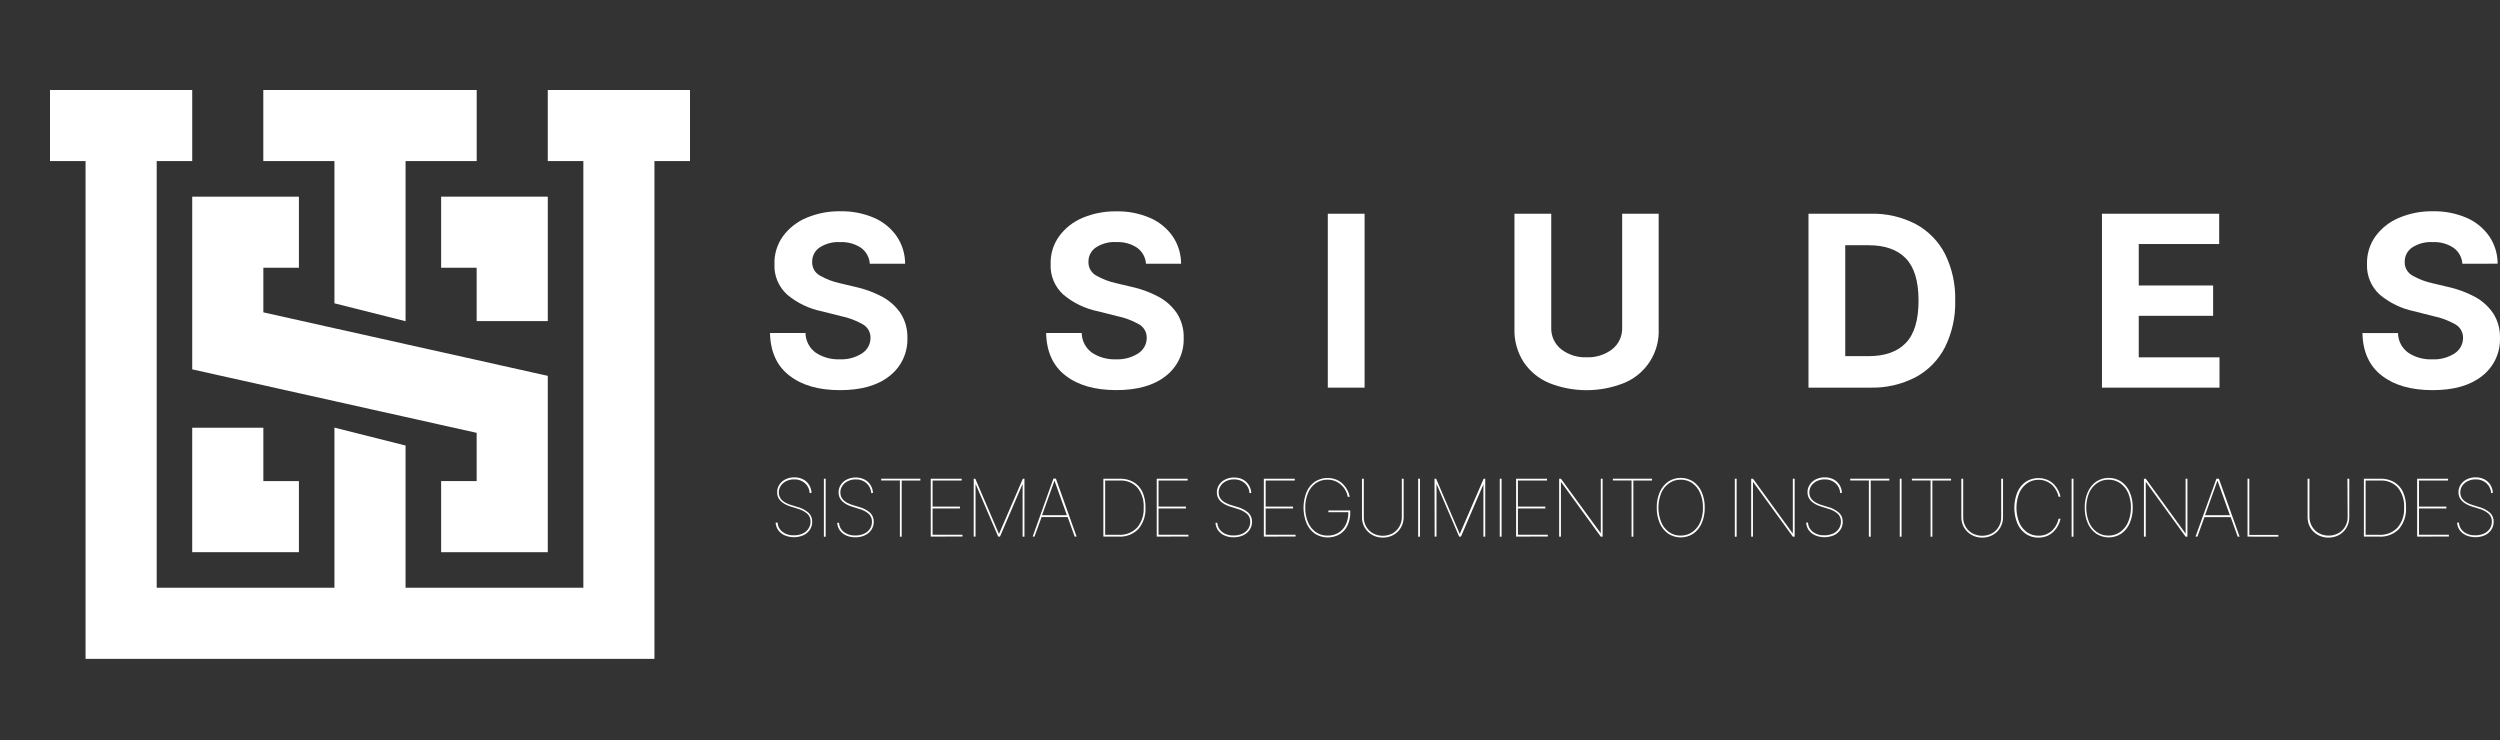 <svg width="250" height="74" viewBox="0 0 250 74" fill="none" xmlns="http://www.w3.org/2000/svg">
    <rect x="0" y="0" width="250" height="74" fill="#333333" stroke="none"/>
    <path d="M69 9V16.109H65.444V65.887H8.556V16.109H5V9H19.222V16.109H15.669V58.774H33.444V42.762L40.556 44.553V58.774H58.335V16.109H54.778V9H69Z"
          fill="white"/>
    <path d="M47.669 9V16.109H40.557V32.121L33.444 30.331V16.109H26.331V9H47.669Z" fill="white"/>
    <path d="M54.778 19.665V32.109H47.666V26.774H44.113V19.665H54.778Z" fill="white"/>
    <path d="M54.778 37.583V55.218H44.113V48.109H47.666V43.283L44.992 42.687L44.113 42.492L41.523 41.911L40.557 41.696L38.054 41.139L37.414 40.996L37 40.904L34.585 40.363L33.444 40.109L31.113 39.588L29.891 39.317L27.644 38.816L26.335 38.522L24.175 38.04L22.778 37.73L21.501 37.444L20.702 37.264L19.222 36.934V19.665H29.891V26.774H26.335V31.234L29.191 31.874L29.891 32.029L32.664 32.65L33.444 32.825L36.133 33.422L37 33.617L38.214 33.887L39.602 34.197L40.557 34.412L43.071 34.973L44.113 35.204L46.544 35.745L47.666 35.995L50.013 36.521L51.222 36.791L53.481 37.296L54.146 37.444L54.778 37.583Z"
          fill="white"/>
    <path d="M29.891 48.109V55.218H19.222V42.774H26.335V48.109H29.891Z" fill="white"/>
    <path d="M86.98 26.376C86.96 26.062 86.871 25.756 86.719 25.481C86.568 25.206 86.358 24.967 86.103 24.782C85.485 24.373 84.751 24.174 84.011 24.212C83.278 24.165 82.55 24.36 81.938 24.766C81.714 24.922 81.531 25.13 81.406 25.372C81.28 25.614 81.215 25.884 81.217 26.157C81.2 26.444 81.267 26.73 81.408 26.981C81.549 27.232 81.76 27.437 82.014 27.572C82.623 27.916 83.28 28.167 83.963 28.317L85.525 28.688C86.463 28.89 87.369 29.221 88.216 29.672C88.958 30.068 89.593 30.638 90.065 31.334C90.532 32.071 90.766 32.93 90.739 33.801C90.762 34.53 90.613 35.255 90.302 35.915C89.992 36.575 89.53 37.153 88.953 37.6C87.766 38.546 86.11 39.017 83.987 39.015C81.864 39.012 80.186 38.53 78.953 37.568C77.694 36.606 77.043 35.184 77 33.303H80.547C80.555 33.689 80.652 34.068 80.831 34.41C81.01 34.751 81.266 35.047 81.58 35.272C82.288 35.736 83.125 35.966 83.971 35.93C84.76 35.969 85.542 35.761 86.207 35.336C86.466 35.169 86.679 34.94 86.827 34.67C86.974 34.4 87.052 34.097 87.052 33.789C87.058 33.514 86.989 33.242 86.853 33.003C86.717 32.764 86.519 32.566 86.279 32.43C85.599 32.046 84.864 31.77 84.099 31.613L82.186 31.131C80.905 30.872 79.71 30.297 78.71 29.457C78.286 29.071 77.953 28.596 77.734 28.066C77.516 27.536 77.418 26.964 77.446 26.392C77.419 25.404 77.716 24.433 78.291 23.63C78.891 22.812 79.703 22.173 80.639 21.784C81.713 21.331 82.87 21.107 84.035 21.127C85.197 21.102 86.351 21.328 87.419 21.788C88.327 22.183 89.108 22.822 89.675 23.634C90.221 24.444 90.513 25.399 90.512 26.376H86.98Z"
          fill="white"/>
    <path d="M114.598 26.376C114.577 26.062 114.488 25.757 114.337 25.481C114.185 25.206 113.975 24.967 113.721 24.782C113.105 24.373 112.374 24.172 111.636 24.208C110.903 24.162 110.176 24.356 109.564 24.762C109.34 24.918 109.158 25.126 109.033 25.369C108.908 25.611 108.844 25.88 108.846 26.153C108.83 26.44 108.896 26.726 109.037 26.977C109.178 27.228 109.389 27.433 109.643 27.568C110.252 27.912 110.909 28.163 111.592 28.313L113.155 28.684C114.092 28.886 114.996 29.217 115.841 29.668C116.586 30.062 117.222 30.633 117.695 31.33C118.161 32.067 118.396 32.926 118.368 33.797C118.392 34.526 118.242 35.251 117.932 35.911C117.621 36.571 117.159 37.149 116.583 37.596C115.395 38.542 113.739 39.013 111.616 39.011C109.493 39.008 107.81 38.527 106.566 37.568C105.307 36.606 104.656 35.184 104.613 33.303H108.169C108.176 33.689 108.273 34.068 108.452 34.41C108.631 34.751 108.888 35.047 109.201 35.272C109.91 35.736 110.746 35.966 111.592 35.93C112.381 35.969 113.163 35.761 113.828 35.336C114.087 35.169 114.3 34.94 114.448 34.67C114.596 34.4 114.673 34.097 114.673 33.789C114.679 33.514 114.611 33.242 114.475 33.003C114.338 32.764 114.14 32.566 113.9 32.43C113.22 32.046 112.485 31.771 111.72 31.613L109.803 31.131C108.523 30.872 107.328 30.297 106.327 29.457C105.903 29.071 105.57 28.596 105.352 28.066C105.133 27.536 105.035 26.964 105.064 26.392C105.037 25.404 105.333 24.434 105.909 23.63C106.508 22.812 107.32 22.174 108.256 21.784C109.326 21.336 110.477 21.115 111.636 21.135C112.799 21.11 113.953 21.336 115.02 21.796C115.928 22.191 116.709 22.83 117.276 23.642C117.82 24.45 118.11 25.402 118.109 26.376H114.598Z"
          fill="white"/>
    <path d="M136.459 21.374V38.764H132.781V21.374H136.459Z" fill="white"/>
    <path d="M162.216 21.374H165.867V32.873C165.921 34.027 165.616 35.169 164.993 36.142C164.37 37.115 163.461 37.871 162.391 38.305C159.992 39.257 157.321 39.257 154.922 38.305C153.886 37.874 152.999 37.15 152.371 36.221C151.731 35.227 151.408 34.062 151.446 32.881V21.374H155.125V32.745C155.107 33.163 155.188 33.58 155.363 33.961C155.538 34.341 155.8 34.674 156.129 34.933C156.854 35.483 157.747 35.765 158.656 35.73C159.574 35.767 160.477 35.486 161.211 34.933C161.54 34.674 161.803 34.341 161.977 33.961C162.152 33.58 162.234 33.163 162.216 32.745V21.374Z"
          fill="white"/>
    <path d="M187.015 38.764H180.849V21.374H187.063C188.634 21.331 190.191 21.689 191.587 22.414C192.836 23.094 193.853 24.134 194.504 25.399C195.216 26.844 195.564 28.441 195.52 30.051C195.565 31.666 195.215 33.268 194.5 34.718C193.849 35.99 192.828 37.036 191.571 37.715C190.165 38.445 188.598 38.806 187.015 38.764ZM184.524 35.615H186.859C188.496 35.615 189.738 35.174 190.586 34.292C191.434 33.409 191.856 31.996 191.854 30.051C191.854 28.122 191.431 26.719 190.586 25.842C189.741 24.965 188.502 24.525 186.867 24.523H184.524V35.615Z"
          fill="white"/>
    <path d="M210.196 38.764V21.374H221.918V24.403H213.875V28.548H221.312V31.581H213.875V35.734H221.95V38.764H210.196Z"
          fill="white"/>
    <path d="M246.239 26.376C246.218 26.062 246.128 25.756 245.976 25.481C245.824 25.205 245.613 24.966 245.358 24.781C244.74 24.373 244.006 24.173 243.266 24.211C242.533 24.165 241.805 24.36 241.193 24.765C240.969 24.921 240.786 25.13 240.661 25.372C240.535 25.614 240.47 25.884 240.472 26.157C240.455 26.444 240.521 26.73 240.663 26.981C240.804 27.232 241.015 27.437 241.269 27.571C241.878 27.915 242.535 28.166 243.218 28.317L244.784 28.687C245.721 28.891 246.625 29.222 247.471 29.672C248.214 30.066 248.849 30.637 249.32 31.334C249.788 32.07 250.024 32.929 249.998 33.801C250.02 34.531 249.87 35.255 249.559 35.915C249.248 36.575 248.785 37.153 248.208 37.6C247.026 38.545 245.372 39.017 243.246 39.014C241.12 39.012 239.436 38.531 238.192 37.572C236.938 36.61 236.287 35.188 236.239 33.307H239.798C239.805 33.693 239.901 34.072 240.08 34.414C240.26 34.756 240.517 35.051 240.831 35.276C241.539 35.741 242.376 35.971 243.222 35.934C244.012 35.973 244.795 35.766 245.462 35.34C245.72 35.172 245.933 34.944 246.081 34.673C246.228 34.404 246.306 34.101 246.307 33.793C246.312 33.518 246.243 33.247 246.107 33.007C245.971 32.768 245.773 32.57 245.534 32.434C244.852 32.05 244.116 31.774 243.35 31.617L241.44 31.131C240.161 30.872 238.968 30.296 237.969 29.457C237.545 29.07 237.212 28.596 236.993 28.066C236.774 27.536 236.674 26.964 236.701 26.392C236.676 25.404 236.973 24.434 237.546 23.63C238.147 22.812 238.958 22.174 239.894 21.784C240.969 21.33 242.127 21.106 243.294 21.127C244.456 21.103 245.61 21.328 246.678 21.788C247.585 22.183 248.364 22.822 248.93 23.634C249.475 24.441 249.765 25.393 249.763 26.368L246.239 26.376Z"
          fill="white"/>
    <path d="M80.97 49.314C80.953 48.941 80.789 48.59 80.516 48.337C80.219 48.067 79.828 47.924 79.427 47.939C79.152 47.932 78.879 47.991 78.63 48.11C78.409 48.214 78.219 48.375 78.08 48.576C77.947 48.777 77.878 49.013 77.881 49.254C77.881 49.836 78.289 50.251 79.105 50.498L79.762 50.701C80.171 50.807 80.549 51.008 80.866 51.287C80.983 51.403 81.075 51.541 81.136 51.694C81.198 51.847 81.226 52.011 81.221 52.176C81.224 52.458 81.144 52.736 80.99 52.973C80.829 53.214 80.604 53.406 80.34 53.527C80.042 53.655 79.72 53.721 79.395 53.721C79.071 53.721 78.749 53.655 78.451 53.527C78.201 53.414 77.984 53.238 77.821 53.017C77.668 52.794 77.578 52.533 77.562 52.263H77.757C77.767 52.441 77.815 52.615 77.897 52.773C77.98 52.931 78.095 53.07 78.236 53.18C78.567 53.428 78.974 53.552 79.388 53.531C79.688 53.538 79.985 53.479 80.26 53.359C80.497 53.256 80.699 53.087 80.842 52.873C80.984 52.66 81.058 52.408 81.054 52.152C81.058 52.008 81.033 51.866 80.979 51.733C80.924 51.601 80.843 51.481 80.739 51.382C80.446 51.132 80.1 50.953 79.726 50.86L79.069 50.657C78.163 50.37 77.711 49.894 77.713 49.23C77.708 48.958 77.786 48.691 77.937 48.465C78.087 48.234 78.298 48.05 78.547 47.931C78.822 47.797 79.125 47.73 79.431 47.735C79.735 47.728 80.036 47.795 80.308 47.931C80.553 48.058 80.759 48.248 80.906 48.481C81.056 48.721 81.141 48.995 81.153 49.278L80.97 49.314Z"
          fill="white"/>
    <path d="M82.568 47.871V53.67H82.389V47.871H82.568Z" fill="white"/>
    <path d="M87.124 49.314C87.107 48.941 86.943 48.59 86.669 48.337C86.374 48.068 85.985 47.925 85.585 47.939C85.31 47.932 85.037 47.991 84.788 48.11C84.565 48.212 84.375 48.373 84.238 48.577C84.102 48.776 84.031 49.013 84.035 49.254C84.035 49.836 84.433 50.251 85.258 50.498L85.916 50.701C86.326 50.807 86.706 51.008 87.024 51.287C87.141 51.403 87.232 51.542 87.292 51.695C87.353 51.848 87.381 52.011 87.375 52.176C87.378 52.458 87.298 52.736 87.144 52.973C86.984 53.213 86.76 53.405 86.498 53.527C86.195 53.668 85.864 53.737 85.53 53.73C85.211 53.736 84.896 53.672 84.605 53.543C84.355 53.431 84.139 53.255 83.979 53.033C83.824 52.811 83.734 52.55 83.72 52.279H83.899C83.909 52.457 83.957 52.631 84.039 52.789C84.122 52.947 84.237 53.086 84.378 53.196C84.709 53.443 85.117 53.567 85.53 53.547C85.83 53.554 86.128 53.496 86.402 53.375C86.639 53.271 86.842 53.103 86.988 52.889C87.129 52.675 87.201 52.424 87.196 52.168C87.2 52.025 87.175 51.883 87.121 51.75C87.068 51.618 86.987 51.498 86.885 51.398C86.592 51.149 86.245 50.97 85.872 50.876L85.215 50.673C84.311 50.386 83.858 49.91 83.856 49.246C83.852 48.974 83.93 48.708 84.079 48.481C84.231 48.25 84.443 48.066 84.693 47.947C84.968 47.812 85.271 47.745 85.577 47.752C85.88 47.744 86.18 47.811 86.45 47.947C86.695 48.074 86.901 48.264 87.048 48.497C87.199 48.737 87.285 49.011 87.299 49.294L87.124 49.314Z"
          fill="white"/>
    <path d="M88.12 48.047V47.871H92.038V48.054H90.169V53.67H89.99V48.047H88.12Z" fill="white"/>
    <path d="M93.075 53.662V47.871H96.168V48.054H93.258V50.661H95.996V50.844H93.258V53.471H96.247V53.65L93.075 53.662Z"
          fill="white"/>
    <path d="M97.371 47.871H97.531L99.898 53.399L102.286 47.871H102.445V53.67H102.262V48.433H102.242L99.998 53.662H99.819L97.575 48.433H97.555V53.662H97.371V47.871Z"
          fill="white"/>
    <path d="M103.446 53.662H103.266L105.339 47.863H105.59L107.662 53.662H107.467L106.766 51.705H104.163L103.446 53.662ZM104.207 51.522H106.686L105.458 48.09H105.438L104.207 51.522Z"
          fill="white"/>
    <path d="M111.852 53.662H110.337V47.871H111.999C112.479 47.857 112.954 47.977 113.37 48.218C113.755 48.45 114.061 48.793 114.247 49.202C114.462 49.689 114.564 50.217 114.546 50.749C114.595 51.532 114.341 52.304 113.836 52.905C113.579 53.166 113.268 53.368 112.926 53.499C112.584 53.629 112.217 53.685 111.852 53.662ZM110.516 53.483H111.852C112.197 53.503 112.542 53.449 112.864 53.323C113.186 53.197 113.477 53.003 113.717 52.754C114.178 52.196 114.41 51.483 114.367 50.761C114.413 50.042 114.191 49.333 113.745 48.768C113.526 48.526 113.255 48.336 112.953 48.213C112.651 48.09 112.325 48.035 111.999 48.054H110.516V53.483Z"
          fill="white"/>
    <path d="M115.674 53.662V47.871H118.763V48.054H115.853V50.661H118.595V50.844H115.853V53.471H118.842V53.65L115.674 53.662Z"
          fill="white"/>
    <path d="M124.953 49.314C124.935 48.941 124.772 48.59 124.498 48.337C124.203 48.068 123.814 47.925 123.414 47.939C123.139 47.932 122.865 47.991 122.617 48.11C122.394 48.212 122.203 48.373 122.067 48.577C121.931 48.776 121.859 49.013 121.864 49.254C121.864 49.836 122.262 50.251 123.087 50.498L123.745 50.701C124.155 50.807 124.535 51.008 124.853 51.287C124.969 51.403 125.061 51.542 125.121 51.695C125.181 51.848 125.21 52.011 125.204 52.176C125.207 52.458 125.127 52.736 124.973 52.973C124.812 53.213 124.589 53.405 124.327 53.527C124.024 53.668 123.692 53.737 123.358 53.73C123.04 53.736 122.724 53.672 122.434 53.543C122.184 53.431 121.968 53.255 121.808 53.033C121.653 52.811 121.563 52.55 121.549 52.279H121.728C121.738 52.457 121.786 52.631 121.868 52.789C121.951 52.947 122.066 53.086 122.206 53.196C122.538 53.443 122.945 53.567 123.358 53.547C123.66 53.554 123.959 53.496 124.235 53.375C124.47 53.27 124.671 53.102 124.817 52.889C124.957 52.675 125.03 52.424 125.024 52.168C125.029 52.025 125.004 51.883 124.95 51.75C124.897 51.618 124.816 51.498 124.713 51.398C124.421 51.149 124.074 50.97 123.701 50.876L123.043 50.673C122.14 50.386 121.687 49.91 121.684 49.246C121.681 48.974 121.758 48.708 121.908 48.481C122.06 48.251 122.272 48.066 122.521 47.947C122.797 47.812 123.1 47.745 123.406 47.752C123.709 47.744 124.008 47.811 124.279 47.947C124.523 48.074 124.73 48.264 124.877 48.497C125.028 48.737 125.114 49.011 125.128 49.294L124.953 49.314Z"
          fill="white"/>
    <path d="M126.384 53.662V47.871H129.477V48.054H126.567V50.661H129.305V50.844H126.567V53.471H129.556V53.65L126.384 53.662Z"
          fill="white"/>
    <path d="M134.778 49.677C134.741 49.468 134.671 49.266 134.57 49.079C134.349 48.649 133.986 48.31 133.542 48.118C133.289 48.015 133.018 47.963 132.745 47.967C132.328 47.959 131.92 48.081 131.577 48.318C131.232 48.565 130.964 48.905 130.804 49.298C130.609 49.762 130.514 50.262 130.525 50.765C130.515 51.265 130.609 51.761 130.8 52.224C130.964 52.617 131.232 52.958 131.577 53.208C131.929 53.448 132.347 53.571 132.773 53.559C133.146 53.565 133.514 53.47 133.837 53.284C134.15 53.092 134.402 52.815 134.566 52.487C134.753 52.092 134.844 51.659 134.833 51.223H132.84V51.044H135.025V51.223C135.039 51.693 134.939 52.159 134.734 52.582C134.558 52.942 134.281 53.242 133.937 53.447C133.561 53.655 133.136 53.758 132.707 53.746C132.278 53.733 131.86 53.605 131.497 53.376C131.123 53.112 130.83 52.749 130.652 52.327C130.251 51.327 130.251 50.211 130.652 49.21C130.827 48.789 131.119 48.427 131.493 48.166C131.811 47.963 132.174 47.839 132.55 47.805C132.926 47.771 133.304 47.828 133.654 47.971C133.903 48.079 134.129 48.234 134.319 48.429C134.496 48.61 134.644 48.817 134.758 49.043C134.859 49.246 134.932 49.462 134.973 49.685L134.778 49.677Z"
          fill="white"/>
    <path d="M140.182 47.871H140.366V51.713C140.371 52.074 140.28 52.43 140.101 52.743C139.923 53.057 139.663 53.316 139.349 53.495C139.022 53.675 138.654 53.767 138.281 53.762C137.909 53.767 137.542 53.674 137.217 53.491C136.902 53.315 136.64 53.056 136.461 52.743C136.281 52.43 136.19 52.074 136.197 51.713V47.871H136.38V51.713C136.373 52.049 136.458 52.38 136.627 52.67C136.787 52.95 137.022 53.18 137.305 53.336C137.605 53.495 137.941 53.578 138.281 53.578C138.622 53.578 138.957 53.495 139.258 53.336C139.542 53.175 139.776 52.939 139.935 52.654C140.102 52.363 140.188 52.033 140.182 51.697V47.871Z"
          fill="white"/>
    <path d="M141.996 47.871V53.67H141.816V47.871H141.996Z" fill="white"/>
    <path d="M143.451 47.871H143.61L145.977 53.399L148.365 47.871H148.524V53.67H148.341V48.433L146.097 53.662H145.914L143.67 48.433H143.65V53.662H143.466L143.451 47.871Z"
          fill="white"/>
    <path d="M150.159 47.871V53.67H149.975V47.871H150.159Z" fill="white"/>
    <path d="M151.609 53.662V47.871H154.702V48.054H151.793V50.661H154.531V50.844H151.793V53.471H154.782V53.65L151.609 53.662Z"
          fill="white"/>
    <path d="M160.262 47.871V53.67H160.079L156.117 48.214H156.093V53.67H155.914V47.871H156.093L160.079 53.332V47.871H160.262Z"
          fill="white"/>
    <path d="M161.287 48.047V47.871H165.205V48.054H163.335V53.67H163.156V48.047H161.287Z" fill="white"/>
    <path d="M170.474 50.765C170.486 51.298 170.382 51.829 170.171 52.319C169.992 52.739 169.701 53.102 169.33 53.367C168.957 53.612 168.521 53.742 168.075 53.742C167.629 53.742 167.192 53.612 166.819 53.367C166.447 53.102 166.154 52.739 165.974 52.319C165.766 51.828 165.664 51.298 165.675 50.765C165.663 50.229 165.767 49.698 165.978 49.206C166.158 48.788 166.449 48.427 166.819 48.162C167.192 47.917 167.629 47.787 168.075 47.787C168.521 47.787 168.957 47.917 169.33 48.162C169.701 48.426 169.992 48.787 170.171 49.206C170.383 49.698 170.486 50.229 170.474 50.765ZM170.295 50.765C170.305 50.263 170.208 49.764 170.012 49.302C169.848 48.909 169.579 48.568 169.234 48.317C168.894 48.083 168.488 47.96 168.075 47.967C167.662 47.958 167.257 48.081 166.919 48.317C166.566 48.562 166.289 48.902 166.122 49.298C165.747 50.236 165.747 51.282 166.122 52.219C166.283 52.614 166.553 52.955 166.899 53.204C167.239 53.444 167.647 53.568 168.063 53.559C168.477 53.567 168.882 53.444 169.222 53.208C169.574 52.961 169.85 52.621 170.02 52.227C170.213 51.764 170.306 51.266 170.295 50.765Z"
          fill="white"/>
    <path d="M173.663 47.871V53.67H173.483V47.871H173.663Z" fill="white"/>
    <path d="M179.466 47.871V53.67H179.283L175.321 48.214H175.297V53.67H175.117V47.871H175.297L179.263 53.332H179.283V47.871H179.466Z"
          fill="white"/>
    <path d="M184.022 49.314C184.004 48.941 183.841 48.59 183.567 48.337C183.271 48.067 182.88 47.924 182.479 47.939C182.204 47.932 181.93 47.991 181.682 48.11C181.46 48.214 181.27 48.375 181.132 48.576C180.999 48.777 180.929 49.013 180.933 49.254C180.933 49.836 181.341 50.251 182.156 50.498L182.814 50.701C183.223 50.807 183.601 51.008 183.918 51.287C184.035 51.403 184.127 51.541 184.188 51.694C184.249 51.847 184.278 52.011 184.273 52.176C184.276 52.458 184.196 52.736 184.042 52.973C183.881 53.214 183.656 53.406 183.392 53.527C183.093 53.655 182.772 53.721 182.447 53.721C182.122 53.721 181.801 53.655 181.503 53.527C181.252 53.414 181.035 53.238 180.873 53.017C180.719 52.794 180.63 52.533 180.614 52.263H180.797C180.807 52.441 180.855 52.615 180.937 52.773C181.02 52.931 181.135 53.07 181.275 53.18C181.607 53.428 182.014 53.552 182.427 53.531C182.727 53.538 183.025 53.479 183.3 53.359C183.537 53.256 183.739 53.087 183.882 52.873C184.024 52.66 184.098 52.408 184.093 52.152C184.097 52.009 184.071 51.866 184.017 51.734C183.963 51.601 183.882 51.482 183.778 51.382C183.486 51.132 183.14 50.953 182.766 50.86L182.108 50.657C181.205 50.37 180.752 49.894 180.749 49.23C180.745 48.958 180.824 48.691 180.977 48.465C181.127 48.234 181.338 48.05 181.586 47.931C181.862 47.796 182.165 47.729 182.471 47.735C182.775 47.728 183.076 47.795 183.348 47.931C183.592 48.058 183.799 48.248 183.946 48.481C184.095 48.721 184.18 48.995 184.193 49.278L184.022 49.314Z"
          fill="white"/>
    <path d="M185.022 48.047V47.871H188.936V48.054H187.071V53.67H186.887V48.047H185.022Z" fill="white"/>
    <path d="M190.156 47.871V53.67H189.976V47.871H190.156Z" fill="white"/>
    <path d="M191.188 48.047V47.871H195.106V48.054H193.237V53.67H193.057V48.047H191.188Z" fill="white"/>
    <path d="M200.12 47.871H200.303V51.713C200.309 52.074 200.218 52.43 200.039 52.743C199.86 53.057 199.601 53.316 199.287 53.495C198.96 53.675 198.592 53.767 198.219 53.762C197.846 53.767 197.479 53.674 197.155 53.491C196.839 53.315 196.578 53.056 196.398 52.743C196.219 52.43 196.127 52.074 196.134 51.713V47.871H196.318V51.713C196.31 52.049 196.396 52.38 196.565 52.67C196.725 52.95 196.96 53.18 197.242 53.336C197.543 53.495 197.878 53.578 198.219 53.578C198.559 53.578 198.895 53.495 199.195 53.336C199.478 53.18 199.713 52.95 199.873 52.67C200.04 52.379 200.126 52.049 200.12 51.713V47.871Z"
          fill="white"/>
    <path d="M206.051 49.676H205.86C205.818 49.471 205.747 49.272 205.648 49.087C205.544 48.883 205.41 48.696 205.25 48.532C205.074 48.364 204.868 48.229 204.644 48.134C204.392 48.027 204.12 47.974 203.847 47.978C203.456 47.977 203.074 48.089 202.747 48.301C202.401 48.541 202.126 48.868 201.949 49.25C201.748 49.735 201.644 50.255 201.644 50.781C201.644 51.306 201.748 51.826 201.949 52.311C202.124 52.692 202.4 53.017 202.747 53.252C203.074 53.463 203.457 53.574 203.847 53.571C204.12 53.576 204.392 53.525 204.644 53.419C204.868 53.323 205.073 53.188 205.25 53.02C205.411 52.856 205.545 52.668 205.648 52.462C205.747 52.277 205.818 52.078 205.86 51.873H206.051C206.009 52.093 205.937 52.306 205.836 52.506C205.723 52.732 205.577 52.939 205.401 53.12C205.211 53.316 204.985 53.474 204.736 53.587C204.45 53.708 204.141 53.767 203.831 53.762C203.383 53.771 202.945 53.64 202.575 53.387C202.203 53.124 201.912 52.762 201.734 52.343C201.33 51.342 201.33 50.223 201.734 49.222C201.913 48.803 202.204 48.442 202.575 48.178C202.893 47.974 203.256 47.851 203.632 47.817C204.008 47.783 204.386 47.84 204.736 47.983C204.985 48.09 205.211 48.246 205.401 48.441C205.576 48.623 205.722 48.83 205.836 49.055C205.936 49.251 206.008 49.46 206.051 49.676Z"
          fill="white"/>
    <path d="M207.346 47.871V53.67H207.163V47.871H207.346Z" fill="white"/>
    <path d="M213.273 50.765C213.285 51.298 213.181 51.829 212.97 52.319C212.792 52.74 212.501 53.102 212.129 53.367C211.756 53.612 211.32 53.742 210.874 53.742C210.428 53.742 209.991 53.612 209.618 53.367C209.246 53.102 208.953 52.739 208.773 52.319C208.565 51.828 208.463 51.298 208.474 50.765C208.462 50.229 208.566 49.698 208.777 49.206C208.957 48.788 209.248 48.427 209.618 48.162C209.991 47.917 210.428 47.787 210.874 47.787C211.32 47.787 211.756 47.917 212.129 48.162C212.501 48.425 212.792 48.787 212.97 49.206C213.182 49.698 213.285 50.229 213.273 50.765ZM213.094 50.765C213.103 50.263 213.008 49.765 212.815 49.302C212.643 48.907 212.368 48.567 212.017 48.317C211.677 48.083 211.271 47.96 210.858 47.967C210.445 47.958 210.04 48.081 209.702 48.317C209.349 48.562 209.072 48.902 208.905 49.298C208.53 50.236 208.53 51.282 208.905 52.219C209.066 52.614 209.336 52.955 209.682 53.204C210.022 53.444 210.43 53.568 210.846 53.559C211.26 53.567 211.665 53.444 212.006 53.208C212.357 52.961 212.633 52.621 212.803 52.227C213 51.765 213.097 51.267 213.09 50.765H213.094Z"
          fill="white"/>
    <path d="M218.742 47.871V53.67H218.562L214.6 48.214H214.576V53.67H214.393V47.871H214.576L218.538 53.332H218.562V47.871H218.742Z"
          fill="white"/>
    <path d="M219.742 53.662H219.551L221.643 47.871H221.89L223.963 53.67H223.772L223.07 51.713H220.447L219.742 53.662ZM220.507 51.522H222.986L221.759 48.09H221.735L220.507 51.522Z"
          fill="white"/>
    <path d="M224.752 53.662V47.871H224.931V53.491H227.833V53.67L224.752 53.662Z" fill="white"/>
    <path d="M234.744 47.871H234.928V51.713C234.935 52.081 234.839 52.444 234.653 52.762C234.475 53.068 234.219 53.321 233.911 53.495C233.584 53.675 233.216 53.767 232.843 53.762C232.471 53.767 232.104 53.674 231.779 53.491C231.47 53.318 231.211 53.066 231.03 52.762C230.847 52.443 230.753 52.081 230.759 51.713V47.871H230.942V51.713C230.945 52.045 231.037 52.37 231.209 52.654C231.369 52.934 231.604 53.164 231.887 53.32C232.187 53.479 232.523 53.562 232.863 53.562C233.203 53.562 233.539 53.479 233.84 53.32C234.122 53.164 234.357 52.934 234.517 52.654C234.686 52.364 234.772 52.033 234.764 51.697L234.744 47.871Z"
          fill="white"/>
    <path d="M237.897 53.662H236.39V47.871H238.056C238.537 47.857 239.012 47.977 239.428 48.218C239.812 48.451 240.117 48.794 240.304 49.202C240.517 49.689 240.62 50.217 240.603 50.749C240.65 51.532 240.397 52.303 239.894 52.905C239.635 53.167 239.323 53.37 238.978 53.501C238.633 53.632 238.265 53.687 237.897 53.662ZM236.562 53.483H237.897C238.242 53.505 238.587 53.45 238.908 53.324C239.23 53.198 239.52 53.004 239.758 52.754C240.221 52.196 240.454 51.484 240.412 50.761C240.454 50.043 240.233 49.334 239.79 48.768C239.571 48.527 239.3 48.337 238.998 48.214C238.696 48.091 238.37 48.036 238.045 48.054H236.562V53.483Z"
          fill="white"/>
    <path d="M241.715 53.662V47.871H244.808V48.054H241.899V50.661H244.637V50.844H241.899V53.471H244.888V53.65L241.715 53.662Z"
          fill="white"/>
    <path d="M249.113 49.314C249.096 48.941 248.932 48.59 248.659 48.337C248.363 48.068 247.974 47.924 247.574 47.939C247.299 47.932 247.026 47.991 246.777 48.11C246.556 48.214 246.366 48.375 246.227 48.576C246.092 48.776 246.022 49.013 246.028 49.254C246.028 49.836 246.435 50.25 247.248 50.498L247.905 50.701C248.316 50.806 248.695 51.007 249.013 51.287C249.13 51.402 249.222 51.541 249.283 51.694C249.345 51.847 249.373 52.011 249.368 52.175C249.37 52.459 249.288 52.736 249.133 52.973C248.974 53.214 248.75 53.406 248.487 53.527C248.188 53.656 247.866 53.722 247.541 53.722C247.215 53.722 246.893 53.656 246.594 53.527C246.345 53.413 246.13 53.237 245.968 53.017C245.813 52.795 245.723 52.534 245.709 52.263H245.888C245.9 52.441 245.949 52.614 246.031 52.772C246.113 52.93 246.228 53.069 246.367 53.18C246.7 53.428 247.108 53.552 247.523 53.531C247.823 53.538 248.12 53.479 248.396 53.359C248.63 53.254 248.832 53.085 248.977 52.873C249.118 52.659 249.19 52.407 249.185 52.152C249.189 52.009 249.164 51.867 249.111 51.734C249.057 51.602 248.976 51.482 248.874 51.382C248.581 51.133 248.235 50.954 247.861 50.86L247.204 50.657C246.3 50.37 245.847 49.894 245.845 49.23C245.841 48.958 245.919 48.692 246.068 48.465C246.221 48.235 246.433 48.05 246.682 47.931C246.957 47.796 247.26 47.729 247.566 47.735C247.869 47.728 248.169 47.795 248.439 47.931C248.684 48.058 248.89 48.248 249.037 48.481C249.188 48.721 249.274 48.995 249.288 49.278L249.113 49.314Z"
          fill="white"/>
</svg>
